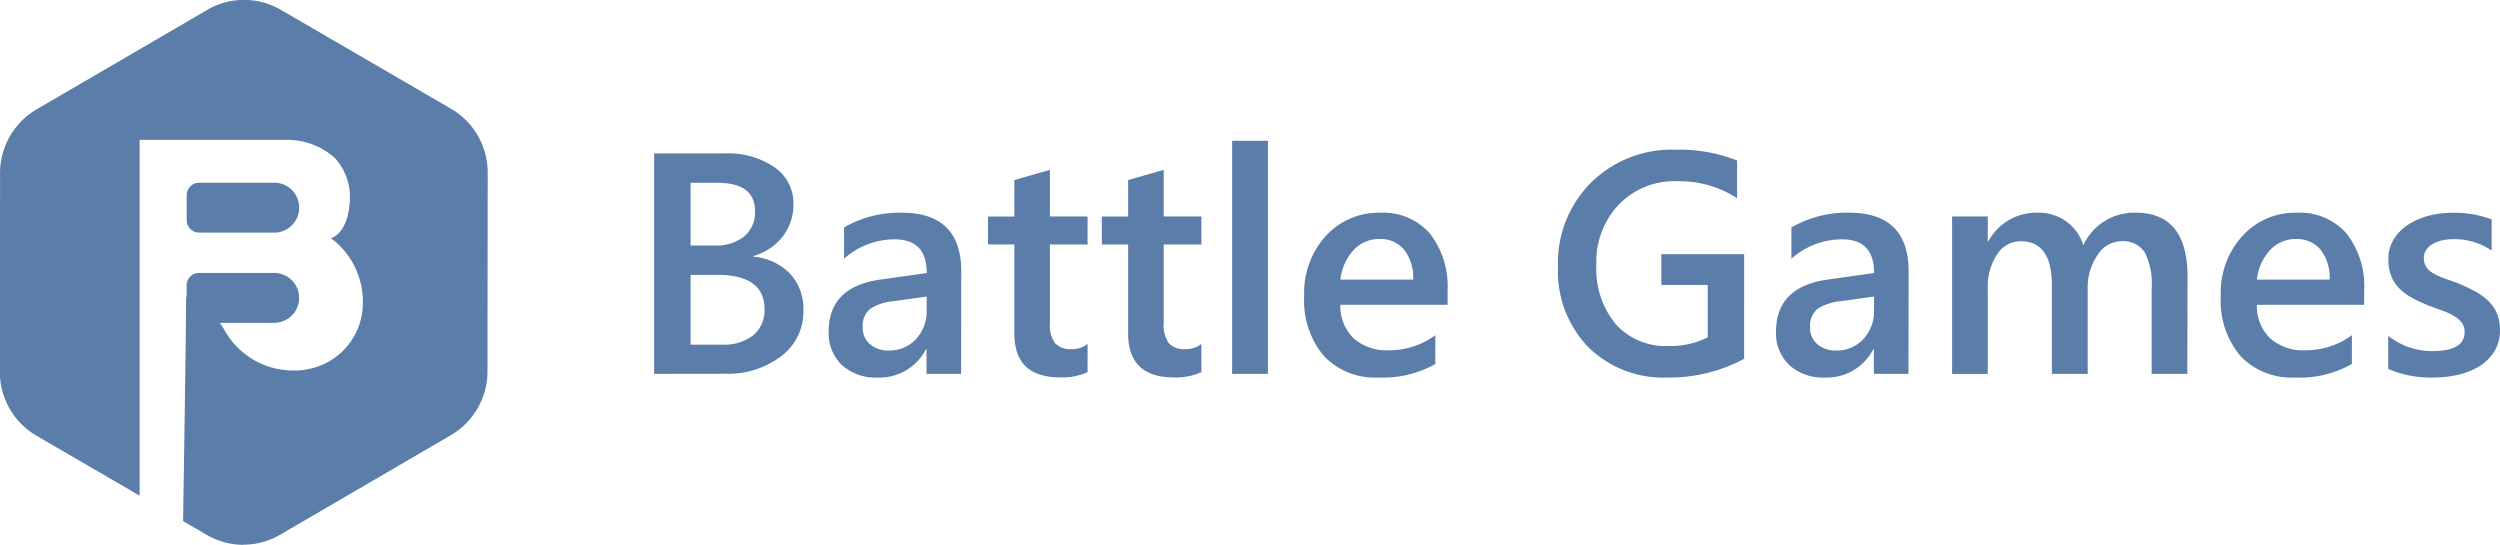<svg xmlns="http://www.w3.org/2000/svg" width="191.127" height="41.653" viewBox="0 0 191.127 41.653">
  <g id="svgexport-1_1_" data-name="svgexport-1 (1)" transform="translate(0.004 -0.003)" style="isolation: isolate">
    <g id="Group_7" data-name="Group 7" transform="translate(50.006 10.769)">
      <path id="Battle.Games" d="M8.643-56.207V-73.06H13.99a6.319,6.319,0,0,1,3.872,1.069,3.324,3.324,0,0,1,1.428,2.785,3.977,3.977,0,0,1-.811,2.491,4.375,4.375,0,0,1-2.245,1.5v.047a4.4,4.4,0,0,1,2.779,1.287,3.919,3.919,0,0,1,1.04,2.826,4.245,4.245,0,0,1-1.7,3.5,6.747,6.747,0,0,1-4.3,1.34Zm2.785-14.608v4.795h1.81a3.476,3.476,0,0,0,2.286-.687,2.386,2.386,0,0,0,.829-1.945q0-2.162-2.891-2.162Zm0,7.039v5.335h2.386a3.628,3.628,0,0,0,2.415-.723,2.473,2.473,0,0,0,.852-1.992q0-2.621-3.631-2.621Zm20.683,7.568H29.467v-1.88H29.42a3.981,3.981,0,0,1-3.655,2.162,3.85,3.85,0,0,1-2.779-.964,3.371,3.371,0,0,1-1-2.55q0-3.408,3.925-3.972l3.573-.505q0-2.574-2.444-2.574a5.806,5.806,0,0,0-3.878,1.481V-67.4a8.457,8.457,0,0,1,4.4-1.128q4.56,0,4.56,4.489Zm-2.632-5.911-2.527.353a4,4,0,0,0-1.769.57,1.665,1.665,0,0,0-.593,1.463,1.6,1.6,0,0,0,.546,1.252,2.116,2.116,0,0,0,1.463.488,2.7,2.7,0,0,0,2.062-.876,3.1,3.1,0,0,0,.817-2.2Zm12.3,5.782a4.725,4.725,0,0,1-2.1.4q-3.5,0-3.5-3.361v-6.8h-2.01v-2.139h2.01v-2.785L38.9-71.8v3.561h2.879V-66.1H38.9v6.017a2.371,2.371,0,0,0,.388,1.528,1.61,1.61,0,0,0,1.293.458,1.874,1.874,0,0,0,1.2-.4Zm8.7,0a4.725,4.725,0,0,1-2.1.4q-3.5,0-3.5-3.361v-6.8h-2.01v-2.139h2.01v-2.785L47.6-71.8v3.561H50.48V-66.1H47.6v6.017a2.371,2.371,0,0,0,.388,1.528,1.61,1.61,0,0,0,1.293.458,1.874,1.874,0,0,0,1.2-.4Zm5.089.129H52.83V-74.023h2.738Zm13.738-5.277H61.1a3.468,3.468,0,0,0,1.028,2.574,3.826,3.826,0,0,0,2.7.9,5.947,5.947,0,0,0,3.537-1.152v2.2a8.082,8.082,0,0,1-4.348,1.034,5.383,5.383,0,0,1-4.166-1.639,6.557,6.557,0,0,1-1.51-4.613A6.412,6.412,0,0,1,60-66.755a5.439,5.439,0,0,1,4.131-1.769,4.743,4.743,0,0,1,3.819,1.587,6.587,6.587,0,0,1,1.351,4.407Zm-2.632-1.927A3.513,3.513,0,0,0,65.98-65.7a2.317,2.317,0,0,0-1.88-.817,2.646,2.646,0,0,0-1.992.858,3.919,3.919,0,0,0-1,2.245Zm25.3,6.052a12.058,12.058,0,0,1-5.864,1.434,8.163,8.163,0,0,1-6.052-2.327,8.348,8.348,0,0,1-2.315-6.158,8.653,8.653,0,0,1,2.533-6.422,8.761,8.761,0,0,1,6.434-2.509,11.982,11.982,0,0,1,4.724.823v2.879a8.132,8.132,0,0,0-4.619-1.293A5.88,5.88,0,0,0,82.4-69.158a6.322,6.322,0,0,0-1.722,4.6A6.621,6.621,0,0,0,82.163-60a5.109,5.109,0,0,0,4.019,1.663A6.362,6.362,0,0,0,89.19-59v-4.007H85.641v-2.35h6.334Zm12.563,1.152h-2.644v-1.88h-.047a3.981,3.981,0,0,1-3.655,2.162,3.85,3.85,0,0,1-2.779-.964,3.371,3.371,0,0,1-1-2.55q0-3.408,3.925-3.972l3.573-.505q0-2.574-2.444-2.574a5.806,5.806,0,0,0-3.878,1.481V-67.4a8.457,8.457,0,0,1,4.4-1.128q4.56,0,4.56,4.489Zm-2.632-5.911-2.527.353a4,4,0,0,0-1.769.57,1.665,1.665,0,0,0-.593,1.463,1.6,1.6,0,0,0,.546,1.252,2.116,2.116,0,0,0,1.463.488,2.7,2.7,0,0,0,2.062-.876,3.1,3.1,0,0,0,.817-2.2Zm23.95,5.911H123.13v-6.558A5.315,5.315,0,0,0,122.6-65.5a1.967,1.967,0,0,0-1.8-.846,2.174,2.174,0,0,0-1.816,1.069,4.364,4.364,0,0,0-.746,2.562v6.511h-2.738v-6.781q0-3.361-2.374-3.361a2.141,2.141,0,0,0-1.816,1.011,4.456,4.456,0,0,0-.711,2.621v6.511h-2.726V-68.241h2.726v1.9h.047a4.169,4.169,0,0,1,3.8-2.186,3.579,3.579,0,0,1,2.18.687,3.424,3.424,0,0,1,1.275,1.8,4.294,4.294,0,0,1,4-2.491q3.972,0,3.972,4.9Zm13.515-5.277h-8.2A3.468,3.468,0,0,0,132.2-58.91a3.826,3.826,0,0,0,2.7.9,5.947,5.947,0,0,0,3.537-1.152v2.2a8.082,8.082,0,0,1-4.348,1.034,5.383,5.383,0,0,1-4.166-1.639,6.557,6.557,0,0,1-1.51-4.613,6.412,6.412,0,0,1,1.663-4.577,5.439,5.439,0,0,1,4.131-1.769,4.743,4.743,0,0,1,3.819,1.587,6.587,6.587,0,0,1,1.351,4.407Zm-2.632-1.927a3.513,3.513,0,0,0-.693-2.286,2.317,2.317,0,0,0-1.88-.817,2.646,2.646,0,0,0-1.992.858,3.919,3.919,0,0,0-1,2.245Zm4.477,6.828V-59.11a5.439,5.439,0,0,0,3.373,1.163q2.468,0,2.468-1.457a1.148,1.148,0,0,0-.212-.7,2.019,2.019,0,0,0-.57-.511,4.481,4.481,0,0,0-.846-.4q-.488-.176-1.087-.4a11.507,11.507,0,0,1-1.334-.623,4.03,4.03,0,0,1-.987-.746,2.817,2.817,0,0,1-.593-.946,3.483,3.483,0,0,1-.2-1.234,2.852,2.852,0,0,1,.411-1.534,3.574,3.574,0,0,1,1.1-1.116,5.3,5.3,0,0,1,1.575-.682,7.209,7.209,0,0,1,1.822-.229,8.281,8.281,0,0,1,2.985.505v2.386a5.032,5.032,0,0,0-2.914-.87,3.806,3.806,0,0,0-.934.106,2.411,2.411,0,0,0-.711.294,1.445,1.445,0,0,0-.458.452,1.08,1.08,0,0,0-.165.582,1.243,1.243,0,0,0,.165.658,1.494,1.494,0,0,0,.488.476,4.213,4.213,0,0,0,.776.376q.452.17,1.04.37a15.193,15.193,0,0,1,1.393.646,4.706,4.706,0,0,1,1.052.746,2.925,2.925,0,0,1,.67.964,3.272,3.272,0,0,1,.235,1.3,2.968,2.968,0,0,1-.423,1.6,3.527,3.527,0,0,1-1.128,1.128,5.281,5.281,0,0,1-1.628.664,8.456,8.456,0,0,1-1.945.217A8.2,8.2,0,0,1,141.216-56.584Z" transform="translate(-8.643 74.023)" fill="#5a7daa"/>
    </g>
    <path id="Subtraction_2" data-name="Subtraction 2" d="M-420.722-212.828a5.571,5.571,0,0,1-2.8-.753l-1.826-1.061c.152-9.584.23-15.3.23-17,.014-.1.028-.187.041-.265v-.753a.955.955,0,0,1,.954-.954h5.74a1.911,1.911,0,0,1,1.908,1.908,1.91,1.91,0,0,1-1.909,1.907h-4.143l.328.526a6.008,6.008,0,0,0,5.408,3.116,4.714,4.714,0,0,0,.986-.1,5.134,5.134,0,0,0,4.2-4.963,6.047,6.047,0,0,0-2.437-5.051c.014,0,1.268-.3,1.434-2.744a4.441,4.441,0,0,0-1.12-3.371,5.424,5.424,0,0,0-3.673-1.4h-11.267v27.2l-7.889-4.585a5.65,5.65,0,0,1-2.8-4.883l.018-15.2a5.65,5.65,0,0,1,2.79-4.864l13.069-7.618a5.568,5.568,0,0,1,2.8-.753,5.569,5.569,0,0,1,2.794.752l13.028,7.573a5.65,5.65,0,0,1,2.8,4.884l-.018,15.2a5.65,5.65,0,0,1-2.79,4.865l-13.069,7.618a5.57,5.57,0,0,1-2.8.758Zm2.345-23.868h-5.74a.955.955,0,0,1-.954-.954v-1.908a.955.955,0,0,1,.954-.954h5.74a1.911,1.911,0,0,1,1.908,1.908,1.911,1.911,0,0,1-1.909,1.908Z" transform="translate(439.34 254.483)" fill="#5a7daa"/>
  </g>
</svg>
